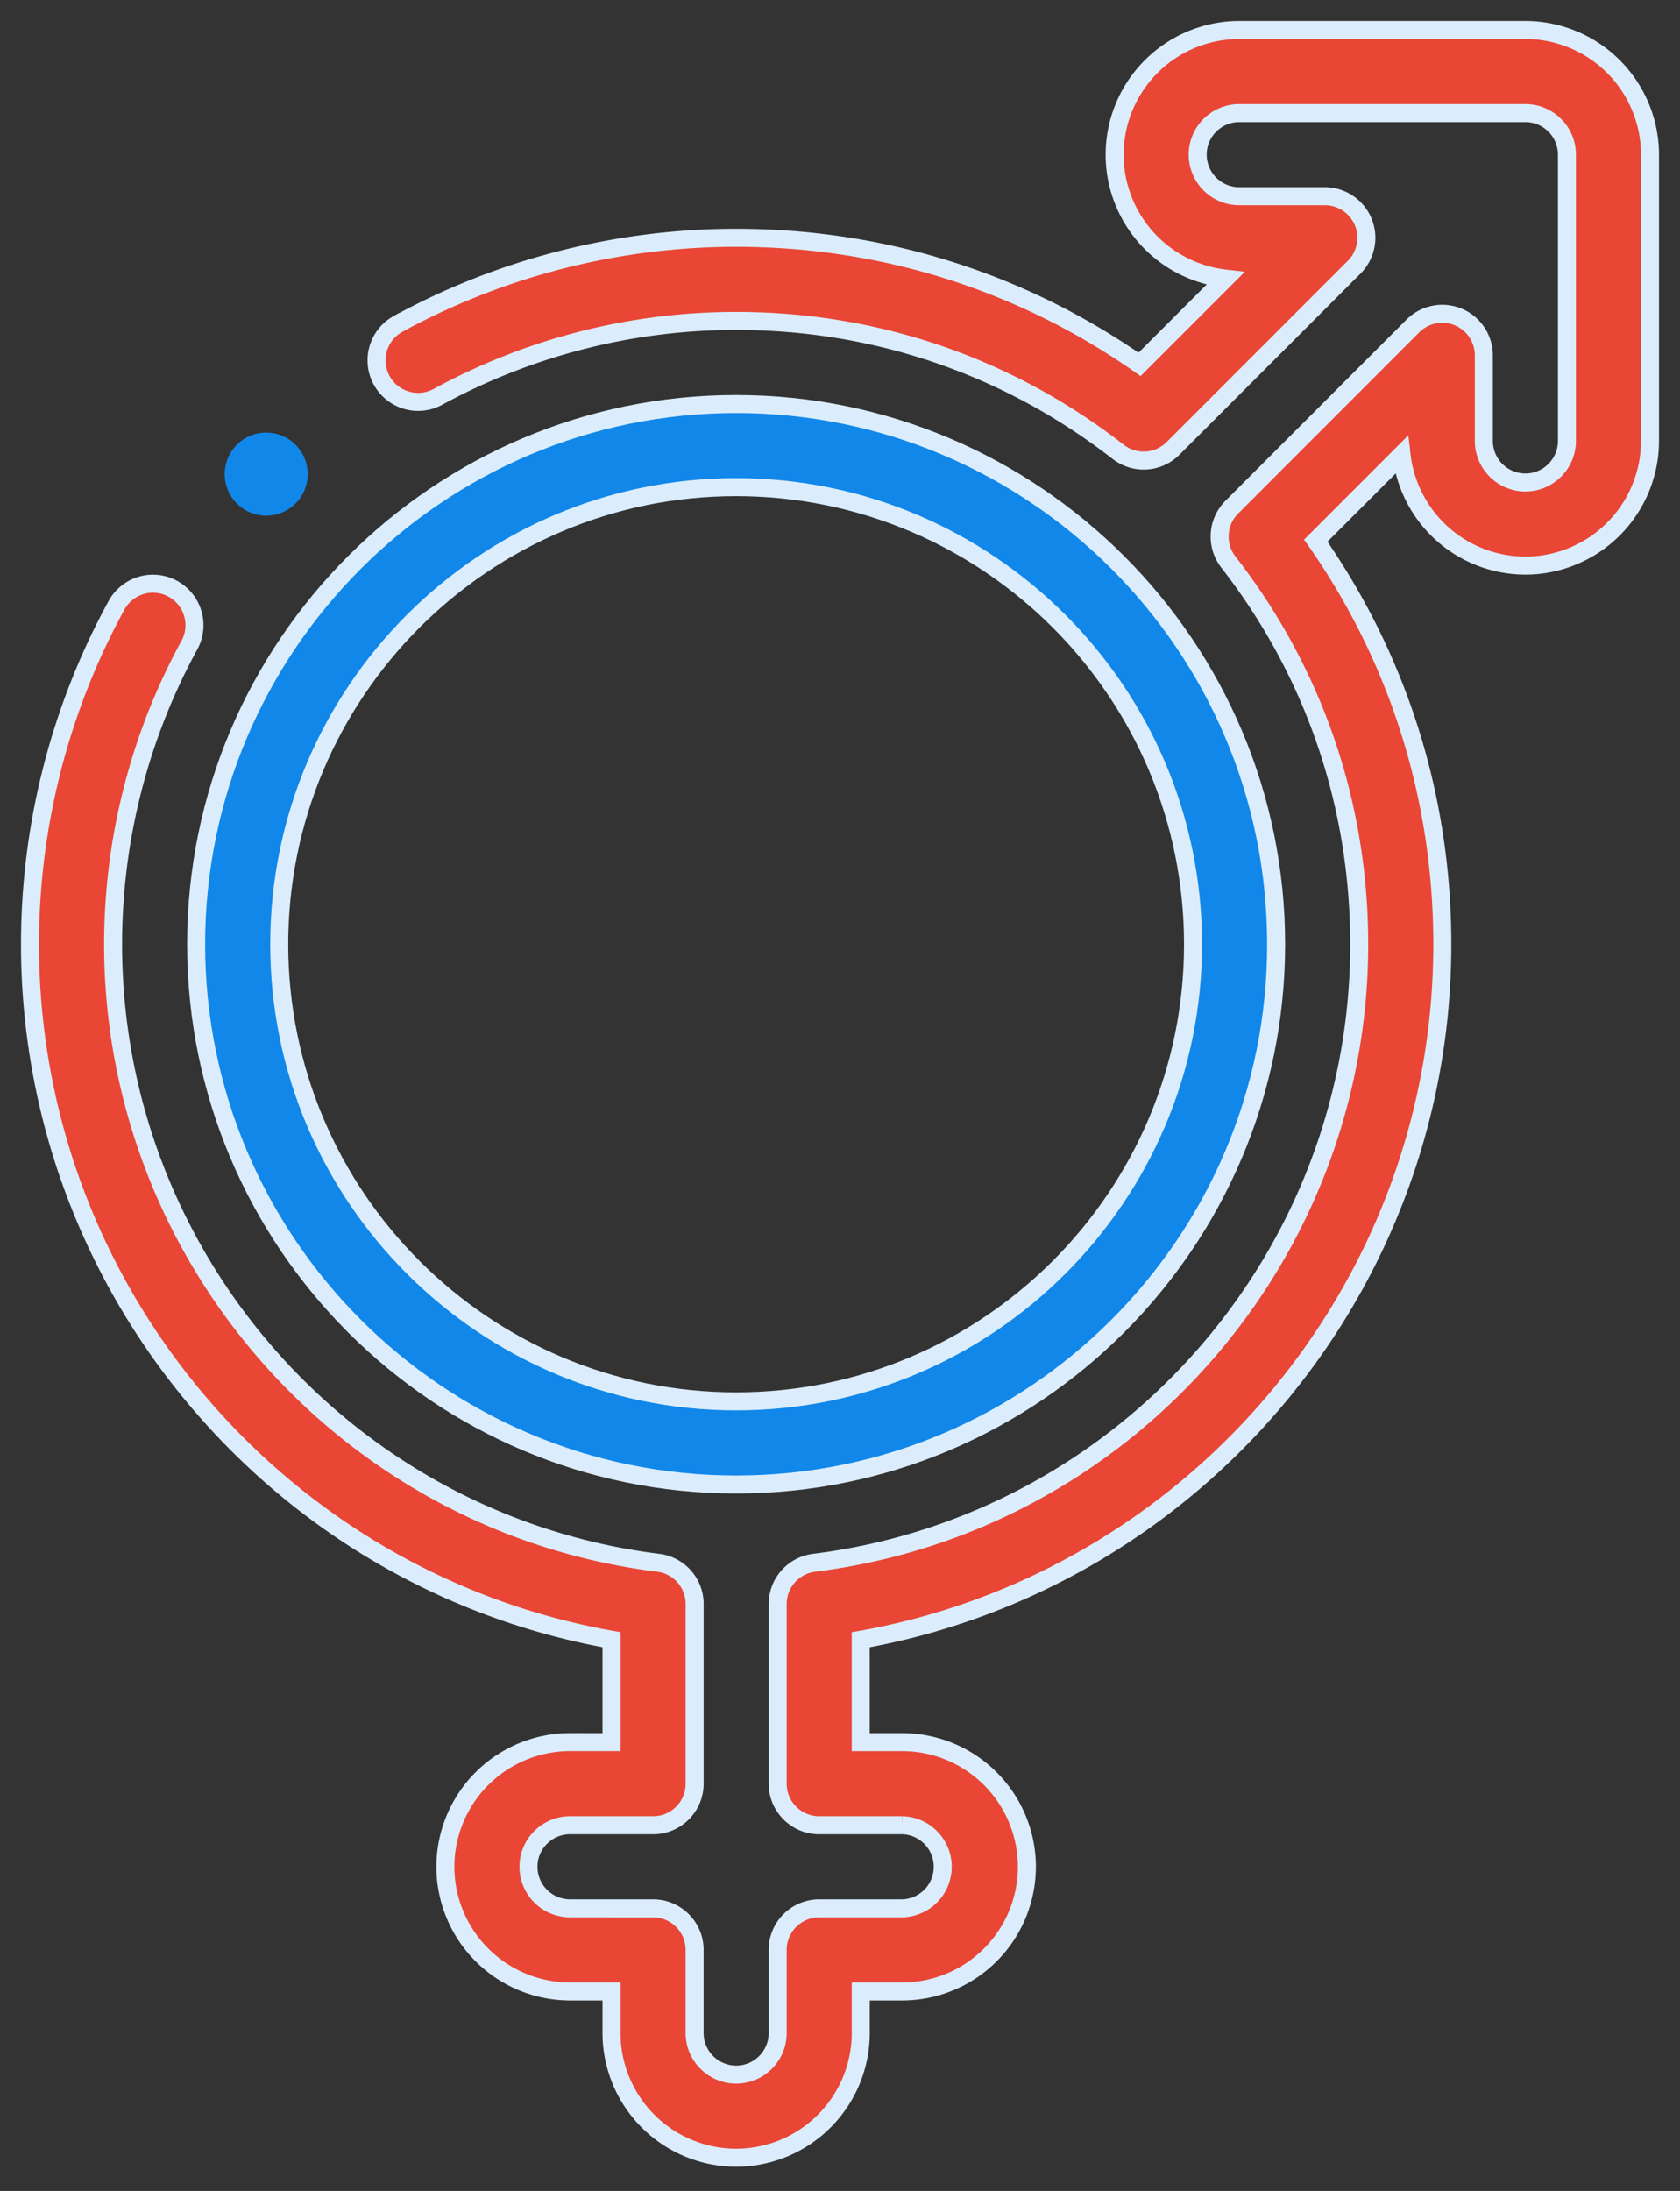<svg width="56" height="73" fill="none" xmlns="http://www.w3.org/2000/svg"><rect width="100%" height="100%" fill="#333333" stroke="none"/><path d="M50.846 1h-9.538a4.159 4.159 0 0 0-4.154 4.154 4.16 4.16 0 0 0 3.69 4.128l-2.858 2.858c-3.954-2.763-8.578-4.217-13.448-4.217-3.947 0-7.852.997-11.294 2.883a1.385 1.385 0 0 0 1.33 2.429 20.787 20.787 0 0 1 9.964-2.542c4.66 0 9.064 1.508 12.735 4.362a1.385 1.385 0 0 0 1.829-.115l6.038-6.038a1.385 1.385 0 0 0-.98-2.364h-2.852a1.386 1.386 0 0 1-1.385-1.384c0-.764.622-1.385 1.385-1.385h9.538c.764 0 1.385.621 1.385 1.385v9.538c0 .763-.622 1.384-1.385 1.384a1.386 1.386 0 0 1-1.385-1.384v-2.853a1.385 1.385 0 0 0-2.363-.98l-6.038 6.039a1.385 1.385 0 0 0-.114 1.829c2.853 3.67 4.361 8.074 4.361 12.735 0 10.456-7.812 19.316-18.17 20.608a1.385 1.385 0 0 0-1.214 1.374v5.986c0 .765.62 1.385 1.385 1.385h2.769a1.385 1.385 0 0 1 0 2.769h-2.77c-.764 0-1.384.62-1.384 1.385v2.77c0 .763-.621 1.384-1.385 1.384a1.386 1.386 0 0 1-1.384-1.385v-2.77c0-.764-.62-1.384-1.385-1.384H19a1.386 1.386 0 0 1-1.384-1.385c0-.763.621-1.384 1.385-1.384h2.77c.764 0 1.384-.62 1.384-1.385v-5.986c0-.699-.52-1.288-1.214-1.374C11.581 50.778 3.77 41.918 3.77 31.462c0-3.483.879-6.929 2.542-9.965a1.384 1.384 0 1 0-2.428-1.33A23.564 23.564 0 0 0 1 31.462C1 42.9 9.25 52.654 20.384 54.634v3.411H19a4.159 4.159 0 0 0-4.154 4.154A4.159 4.159 0 0 0 19 66.353h1.384v1.385a4.159 4.159 0 0 0 4.154 4.154 4.159 4.159 0 0 0 4.154-4.154v-1.385h1.385A4.159 4.159 0 0 0 34.23 62.2a4.159 4.159 0 0 0-4.154-4.154h-1.385v-3.41C39.827 52.652 48.077 42.9 48.077 31.461c0-4.87-1.454-9.494-4.217-13.448l2.858-2.858a4.16 4.16 0 0 0 4.128 3.69A4.159 4.159 0 0 0 55 14.692V5.154A4.159 4.159 0 0 0 50.846 1v0z" fill="#E94635" stroke="#DBEDFC" stroke-width=".6"/><path d="M24.538 49.462c9.925 0 18-8.075 18-18 0-9.926-8.075-18-18-18s-18 8.074-18 18c0 9.925 8.075 18 18 18zm0-33.231c8.398 0 15.23 6.832 15.23 15.23 0 8.399-6.832 15.231-15.23 15.231s-15.23-6.832-15.23-15.23c0-8.399 6.832-15.231 15.23-15.231z" fill="#1187E9" stroke="#DBEDFC" stroke-width=".6"/><path d="M8.874 17.181c.313 0 .627-.105.885-.32l.001-.001a1.384 1.384 0 1 0-.886.321z" fill="#1187E9"/></svg>